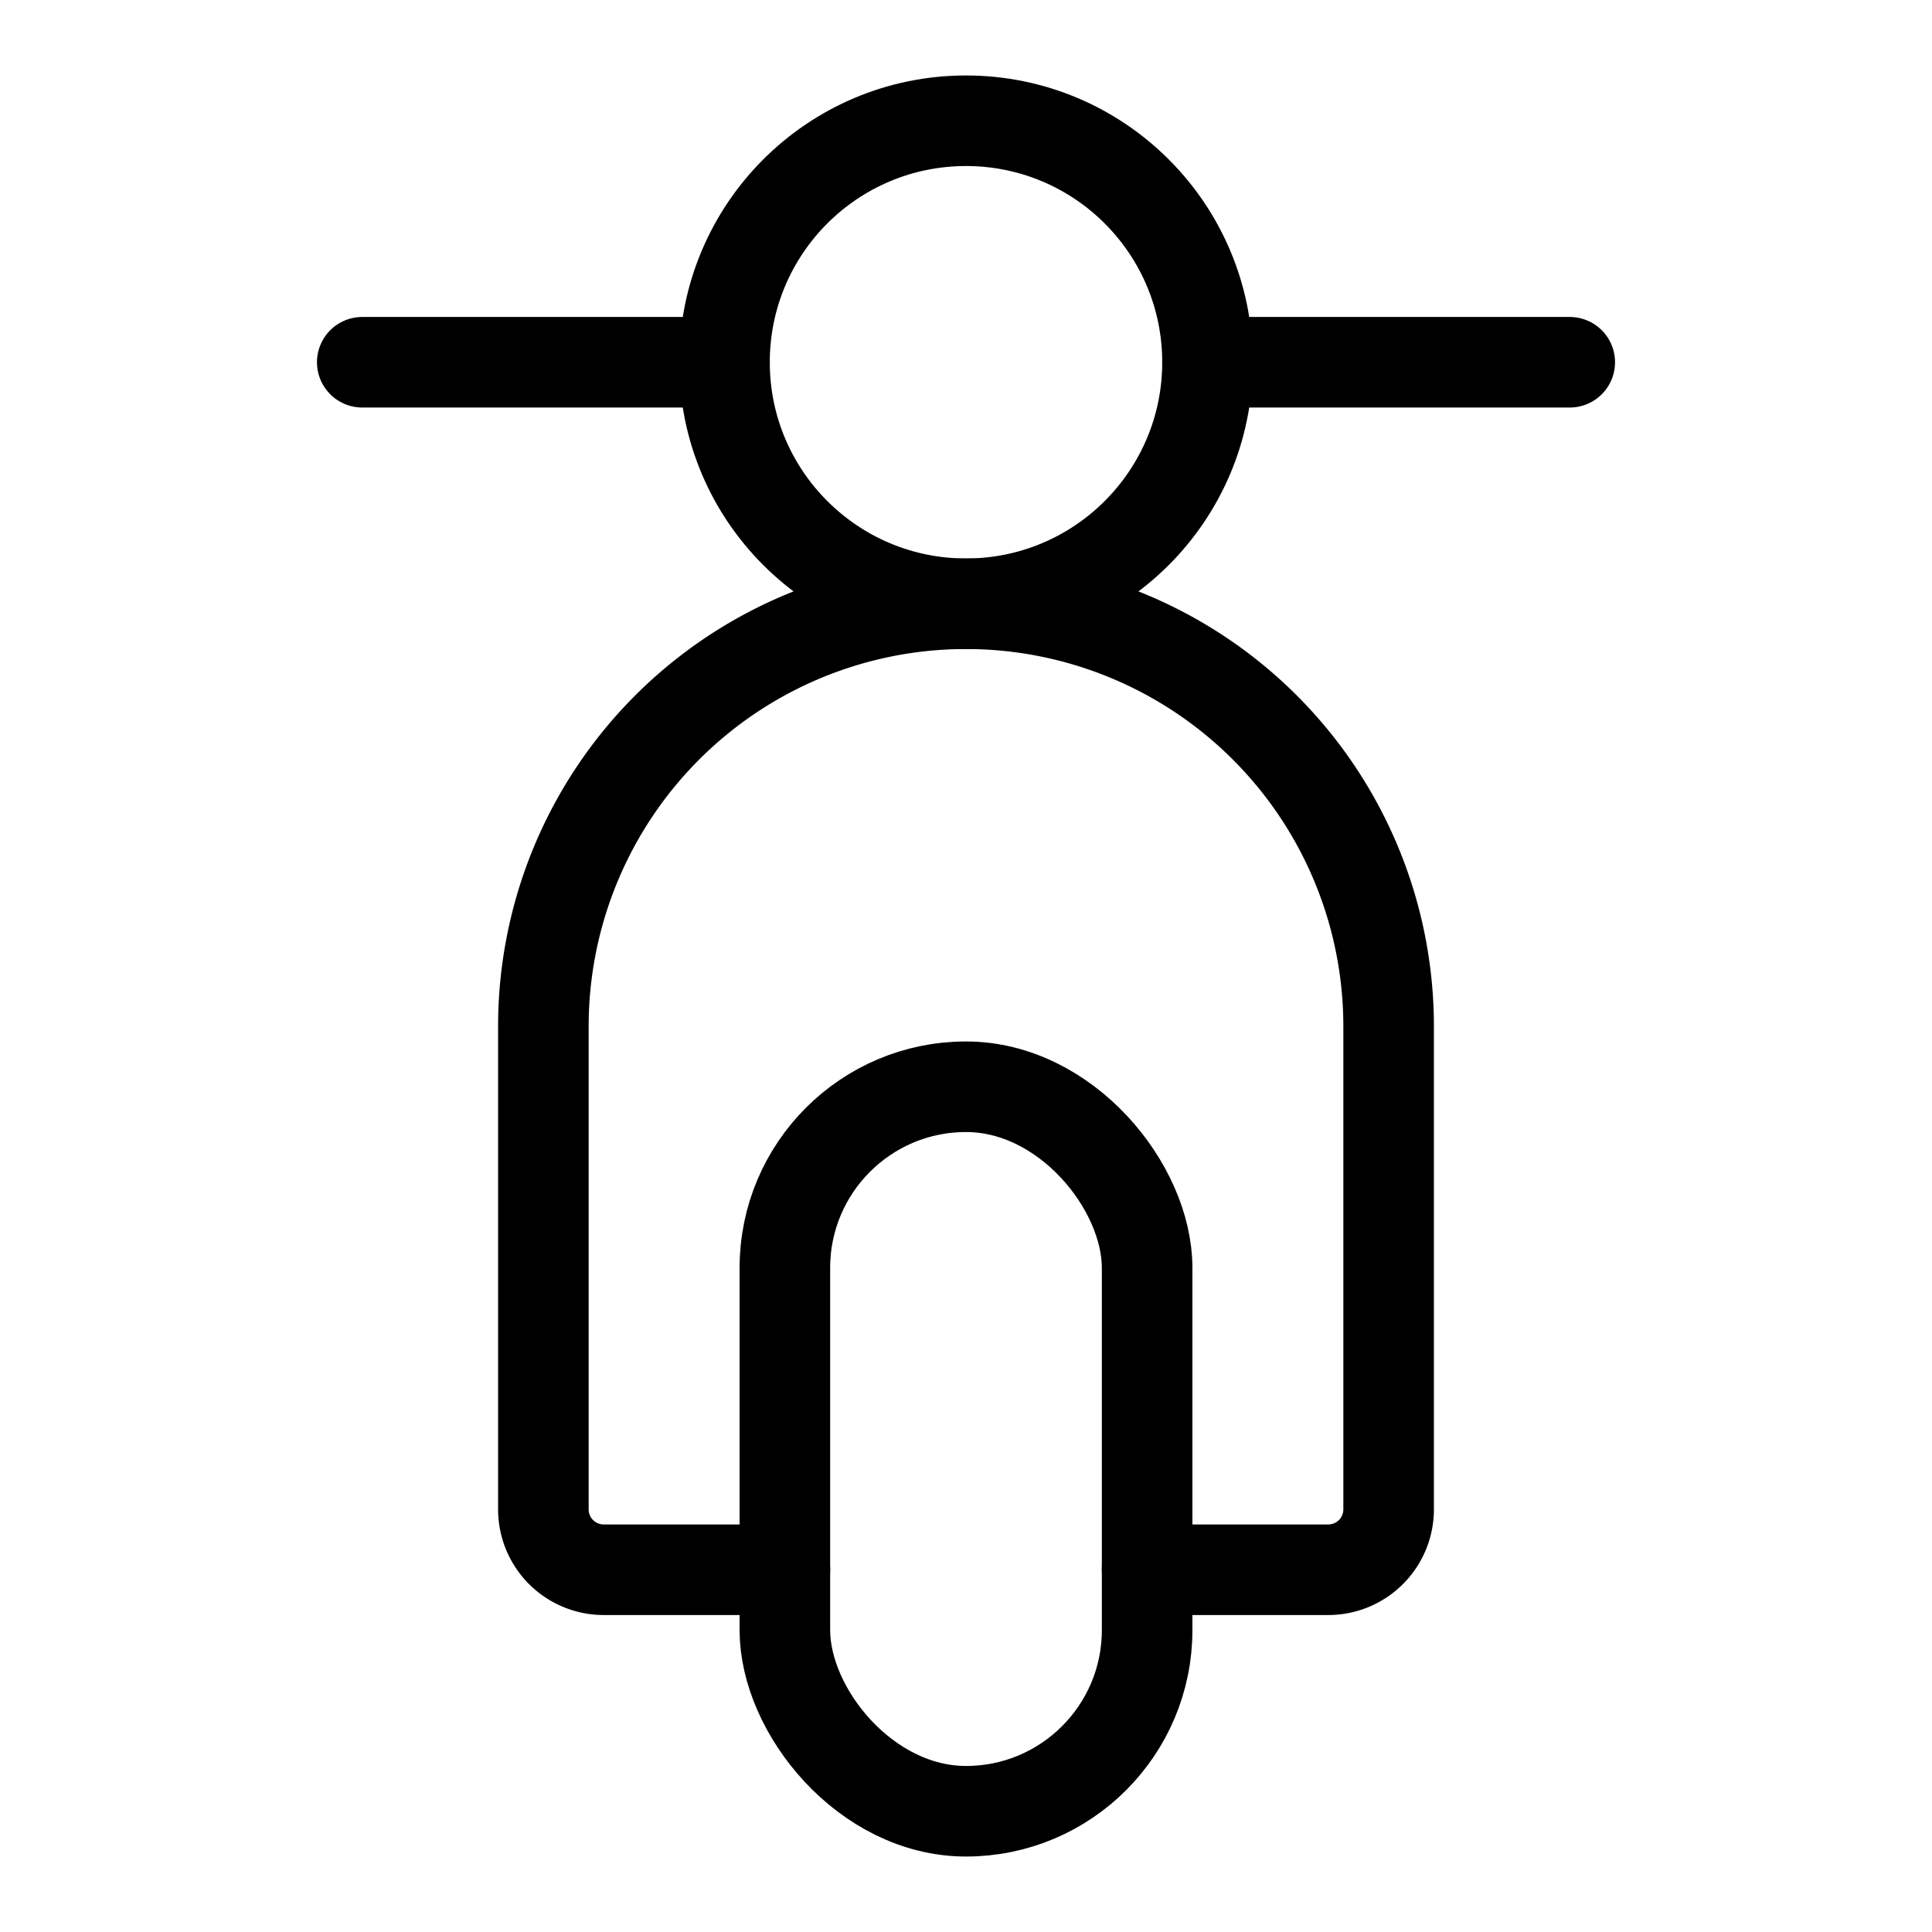 <svg xmlns="http://www.w3.org/2000/svg" viewBox="0 0 256 256"><rect width="256" height="256" fill="none"/><rect x="104" y="144" width="48" height="96" rx="24" fill="none" stroke="#000" stroke-linecap="round" stroke-linejoin="round" stroke-width="12"/><circle cx="128" cy="48" r="32" fill="none" stroke="#000" stroke-linecap="round" stroke-linejoin="round" stroke-width="12"/><line x1="160" y1="48" x2="208" y2="48" fill="none" stroke="#000" stroke-linecap="round" stroke-linejoin="round" stroke-width="12"/><line x1="48" y1="48" x2="96" y2="48" fill="none" stroke="#000" stroke-linecap="round" stroke-linejoin="round" stroke-width="12"/><path d="M104,208H80a8,8,0,0,1-8-8V136a56,56,0,0,1,56-56h0a56,56,0,0,1,56,56v64a8,8,0,0,1-8,8H152" fill="none" stroke="#000" stroke-linecap="round" stroke-linejoin="round" stroke-width="12"/></svg>
